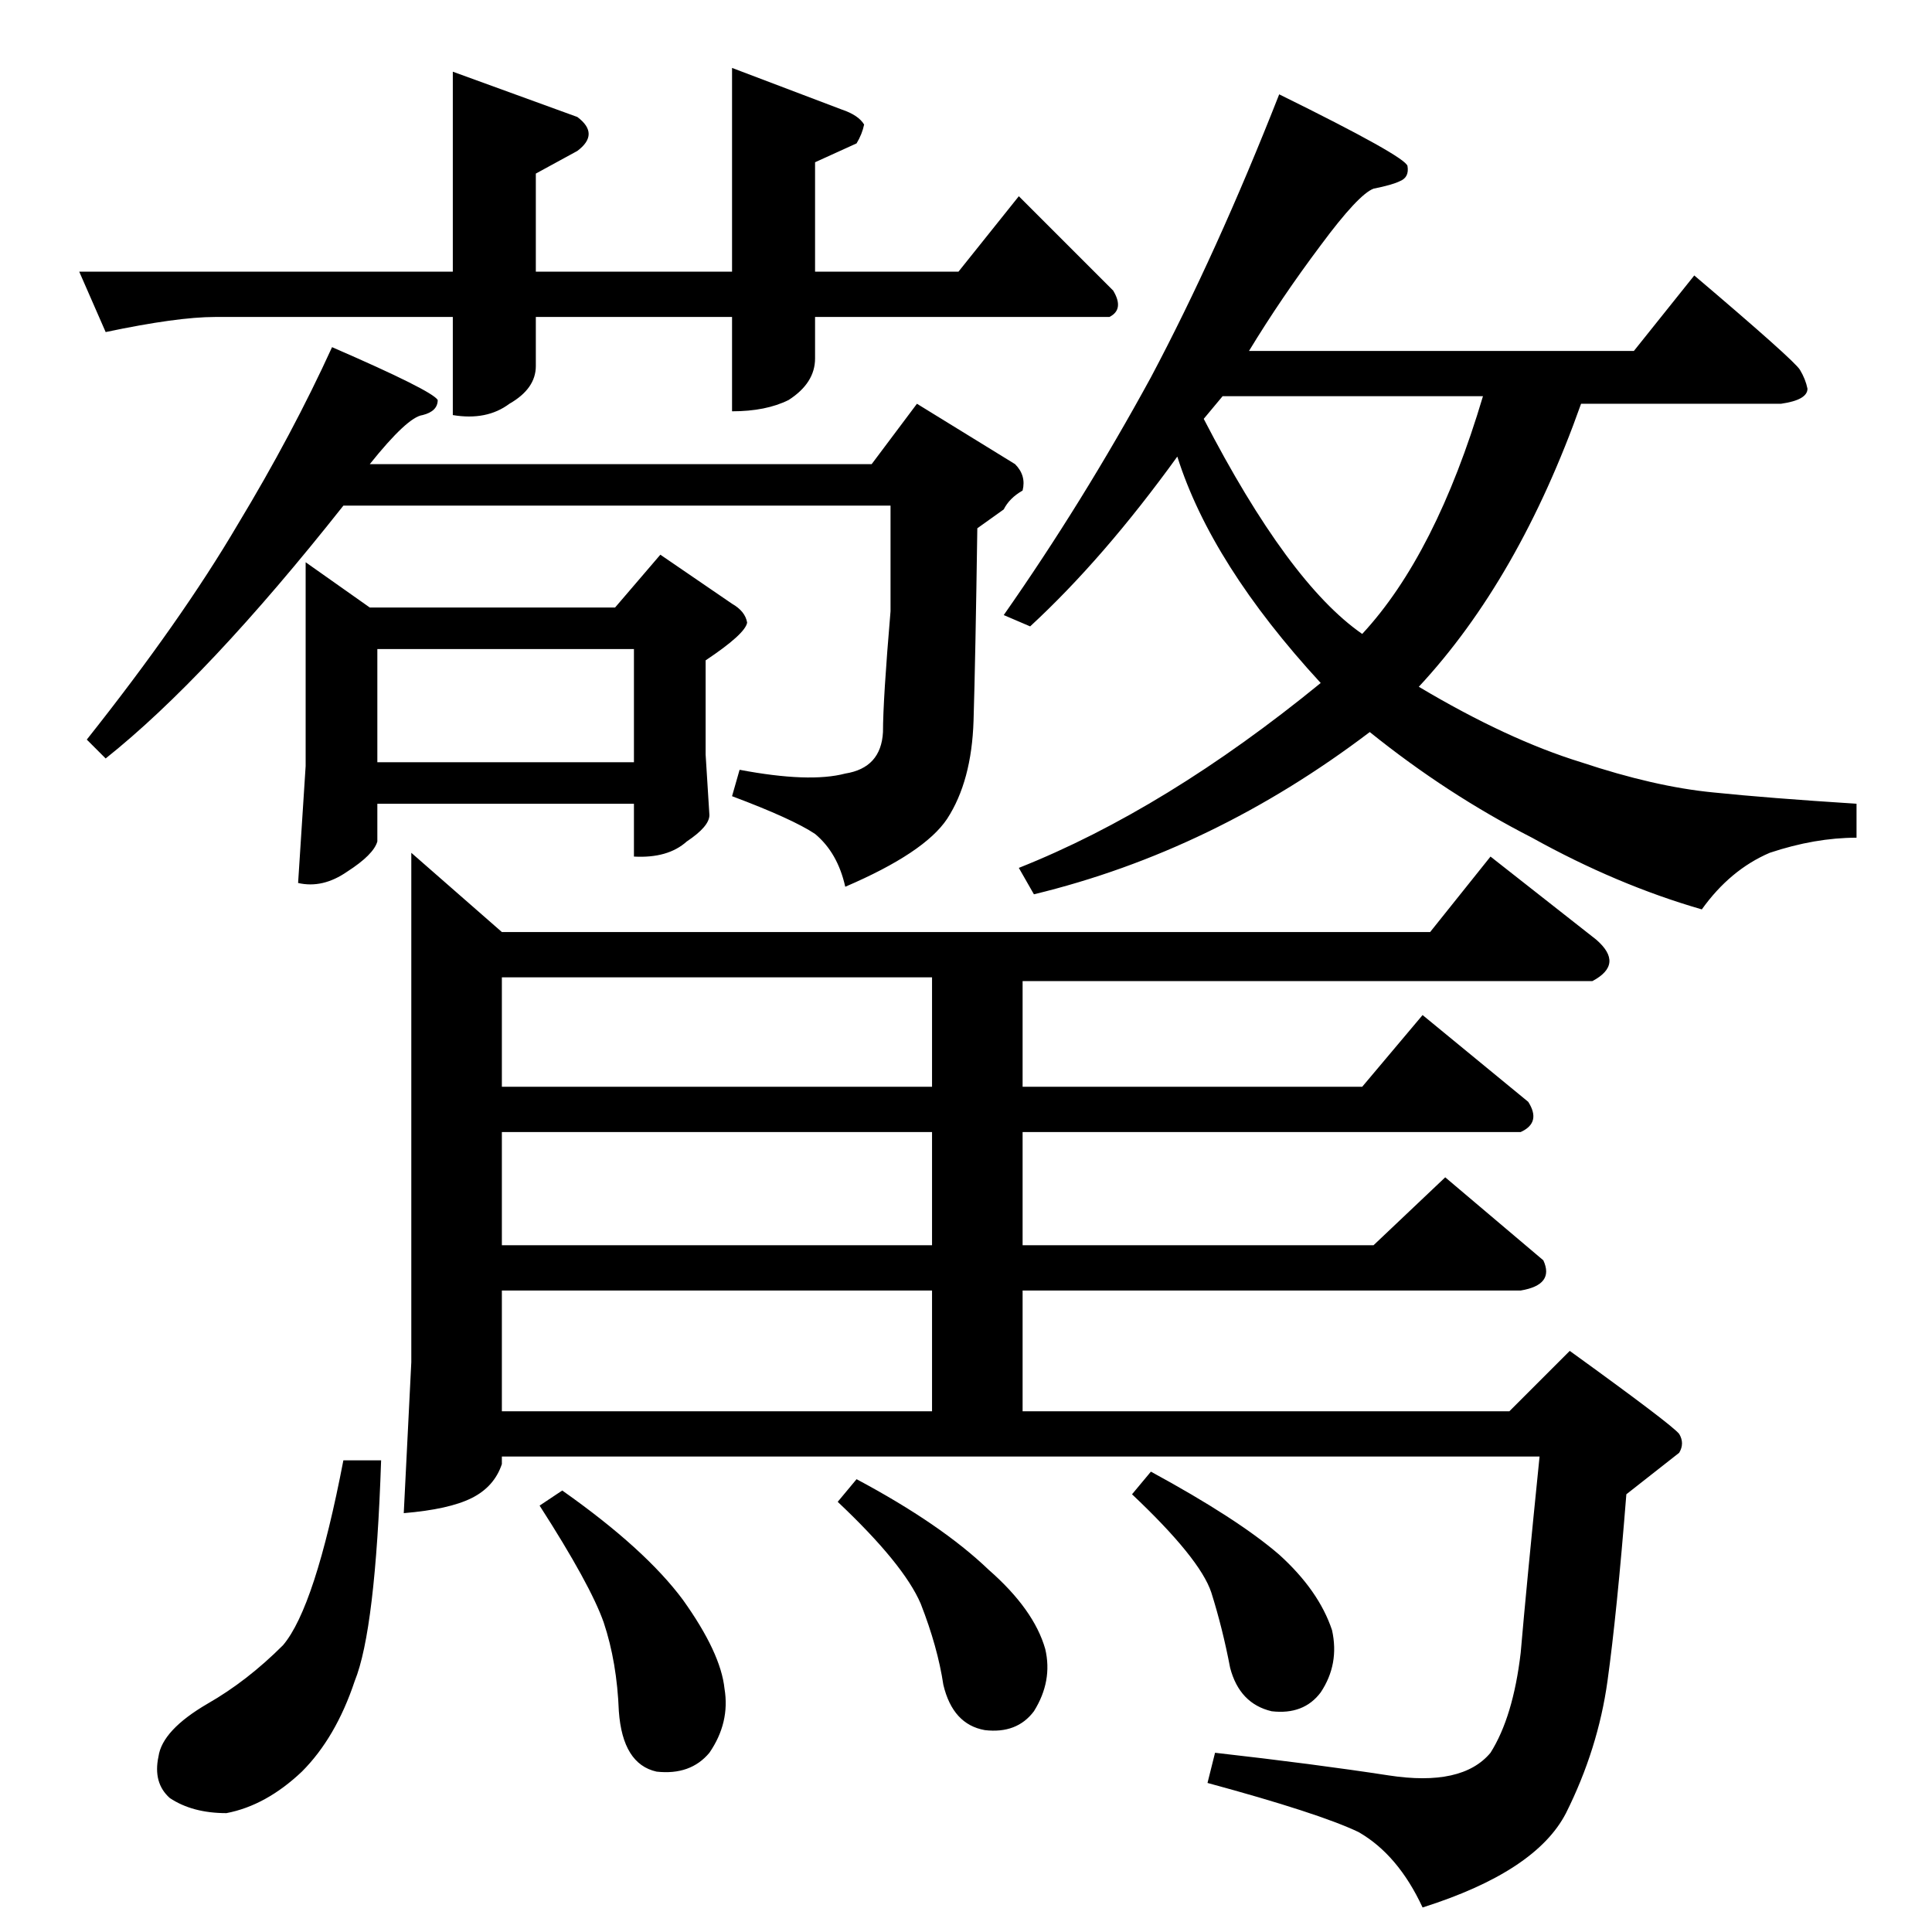 <?xml version="1.0" standalone="no"?>
<!DOCTYPE svg PUBLIC "-//W3C//DTD SVG 1.1//EN" "http://www.w3.org/Graphics/SVG/1.1/DTD/svg11.dtd" >
<svg xmlns="http://www.w3.org/2000/svg" xmlns:xlink="http://www.w3.org/1999/xlink" version="1.1" viewBox="0 -205 1024 1024">
  <g transform="matrix(1 0 0 -1 0 819)">
   <path fill="currentColor"
d="M42 880h198v106l66 -24q12 -9 0 -18l-22 -12v-52h104v108l58 -22q9 -3 12 -8q-1 -5 -4 -10l-22 -10v-58h76l32 40l50 -50q6 -10 -2 -14h-156v-22q0 -13 -14 -22q-12 -6 -30 -6v50h-104v-26q0 -12 -14 -20q-12 -9 -30 -6v52h-126q-20 0 -58 -8l-14 32v0v0zM196 778h266
l24 32l52 -32q6 -6 4 -14q-7 -4 -10 -10l-14 -10q-1 -69 -2 -102q-1 -32 -14 -52q-12 -18 -54 -36q-4 18 -16 28q-12 8 -44 20l4 14q37 -7 56 -2q19 3 20 22q0 17 4 64v56h-290q-72 -91 -126 -134l-10 10q50 63 80 114q29 48 50 94q53 -23 56 -28q0 -6 -8 -8q-8 -1 -28 -26
v0v0zM540 564q78 31 160 98q-58 63 -76 120q-39 -54 -78 -90l-14 6q42 60 78 126q35 66 68 150q67 -33 68 -38q1 -6 -4 -8q-4 -2 -14 -4q-8 -3 -28 -30q-21 -28 -38 -56h204l32 40q53 -45 56 -50t4 -10q0 -6 -14 -8h-106q-33 -93 -86 -150q47 -28 86 -40q39 -13 70 -16
q29 -3 76 -6v-18q-22 0 -46 -8q-21 -9 -36 -30q-45 13 -90 38q-45 23 -86 56q-83 -63 -178 -86l-8 14v0v0zM648 814l-10 -12q45 -87 84 -114q39 42 64 126h-138v0v0zM162 726l34 -24h130l24 28l38 -26q7 -4 8 -10q-1 -6 -22 -20v-50l2 -32q0 -6 -12 -14q-10 -9 -28 -8v28
h-136v-20q-2 -7 -16 -16q-13 -9 -26 -6l4 62v108v0v0zM200 620h136v60h-136v-60v0v0zM784 276h16l32 32q54 -39 58 -44q3 -5 0 -10l-28 -22q-5 -63 -10 -99t-22 -70q-16 -31 -76 -50q-13 28 -34 40q-21 10 -80 26l4 16q53 -6 92 -12t54 12q12 19 16 53q3 35 10 104h-550v-4
q-4 -12 -16 -18t-36 -8l4 80v270l48 -42h492l32 40l56 -44q15 -13 -2 -22h-302v-56h180l32 38l56 -46q7 -11 -4 -16h-264v-60h186l38 36l52 -44q6 -13 -12 -16h-264v-64h242v0v0zM266 364h228v60h-228v-60v0v0zM266 448h228v58h-228v-58v0v0zM266 276h228v64h-228v-64v0v0z
M182 250h20q-3 -90 -14 -117q-10 -30 -28 -48q-19 -18 -40 -22q-18 0 -30 8q-9 8 -6 22q2 14 26 28q21 12 40 31q17 20 32 98v0v0zM286 226l12 8q44 -31 64 -58q20 -28 22 -47q3 -18 -8 -34q-10 -12 -28 -10q-18 4 -20 32q-1 26 -8 47q-7 20 -34 62v0v0zM444 228l10 12
q45 -24 70 -48q24 -21 30 -42q4 -17 -6 -33q-9 -12 -26 -10q-17 3 -22 24q-3 20 -12 43q-9 21 -44 54v0v0zM600 232l10 12q46 -25 68 -44q21 -19 28 -40q4 -18 -6 -33q-9 -12 -26 -10q-17 4 -22 23q-4 21 -10 40q-6 18 -42 52v0v0z" />
  </g>

</svg>
